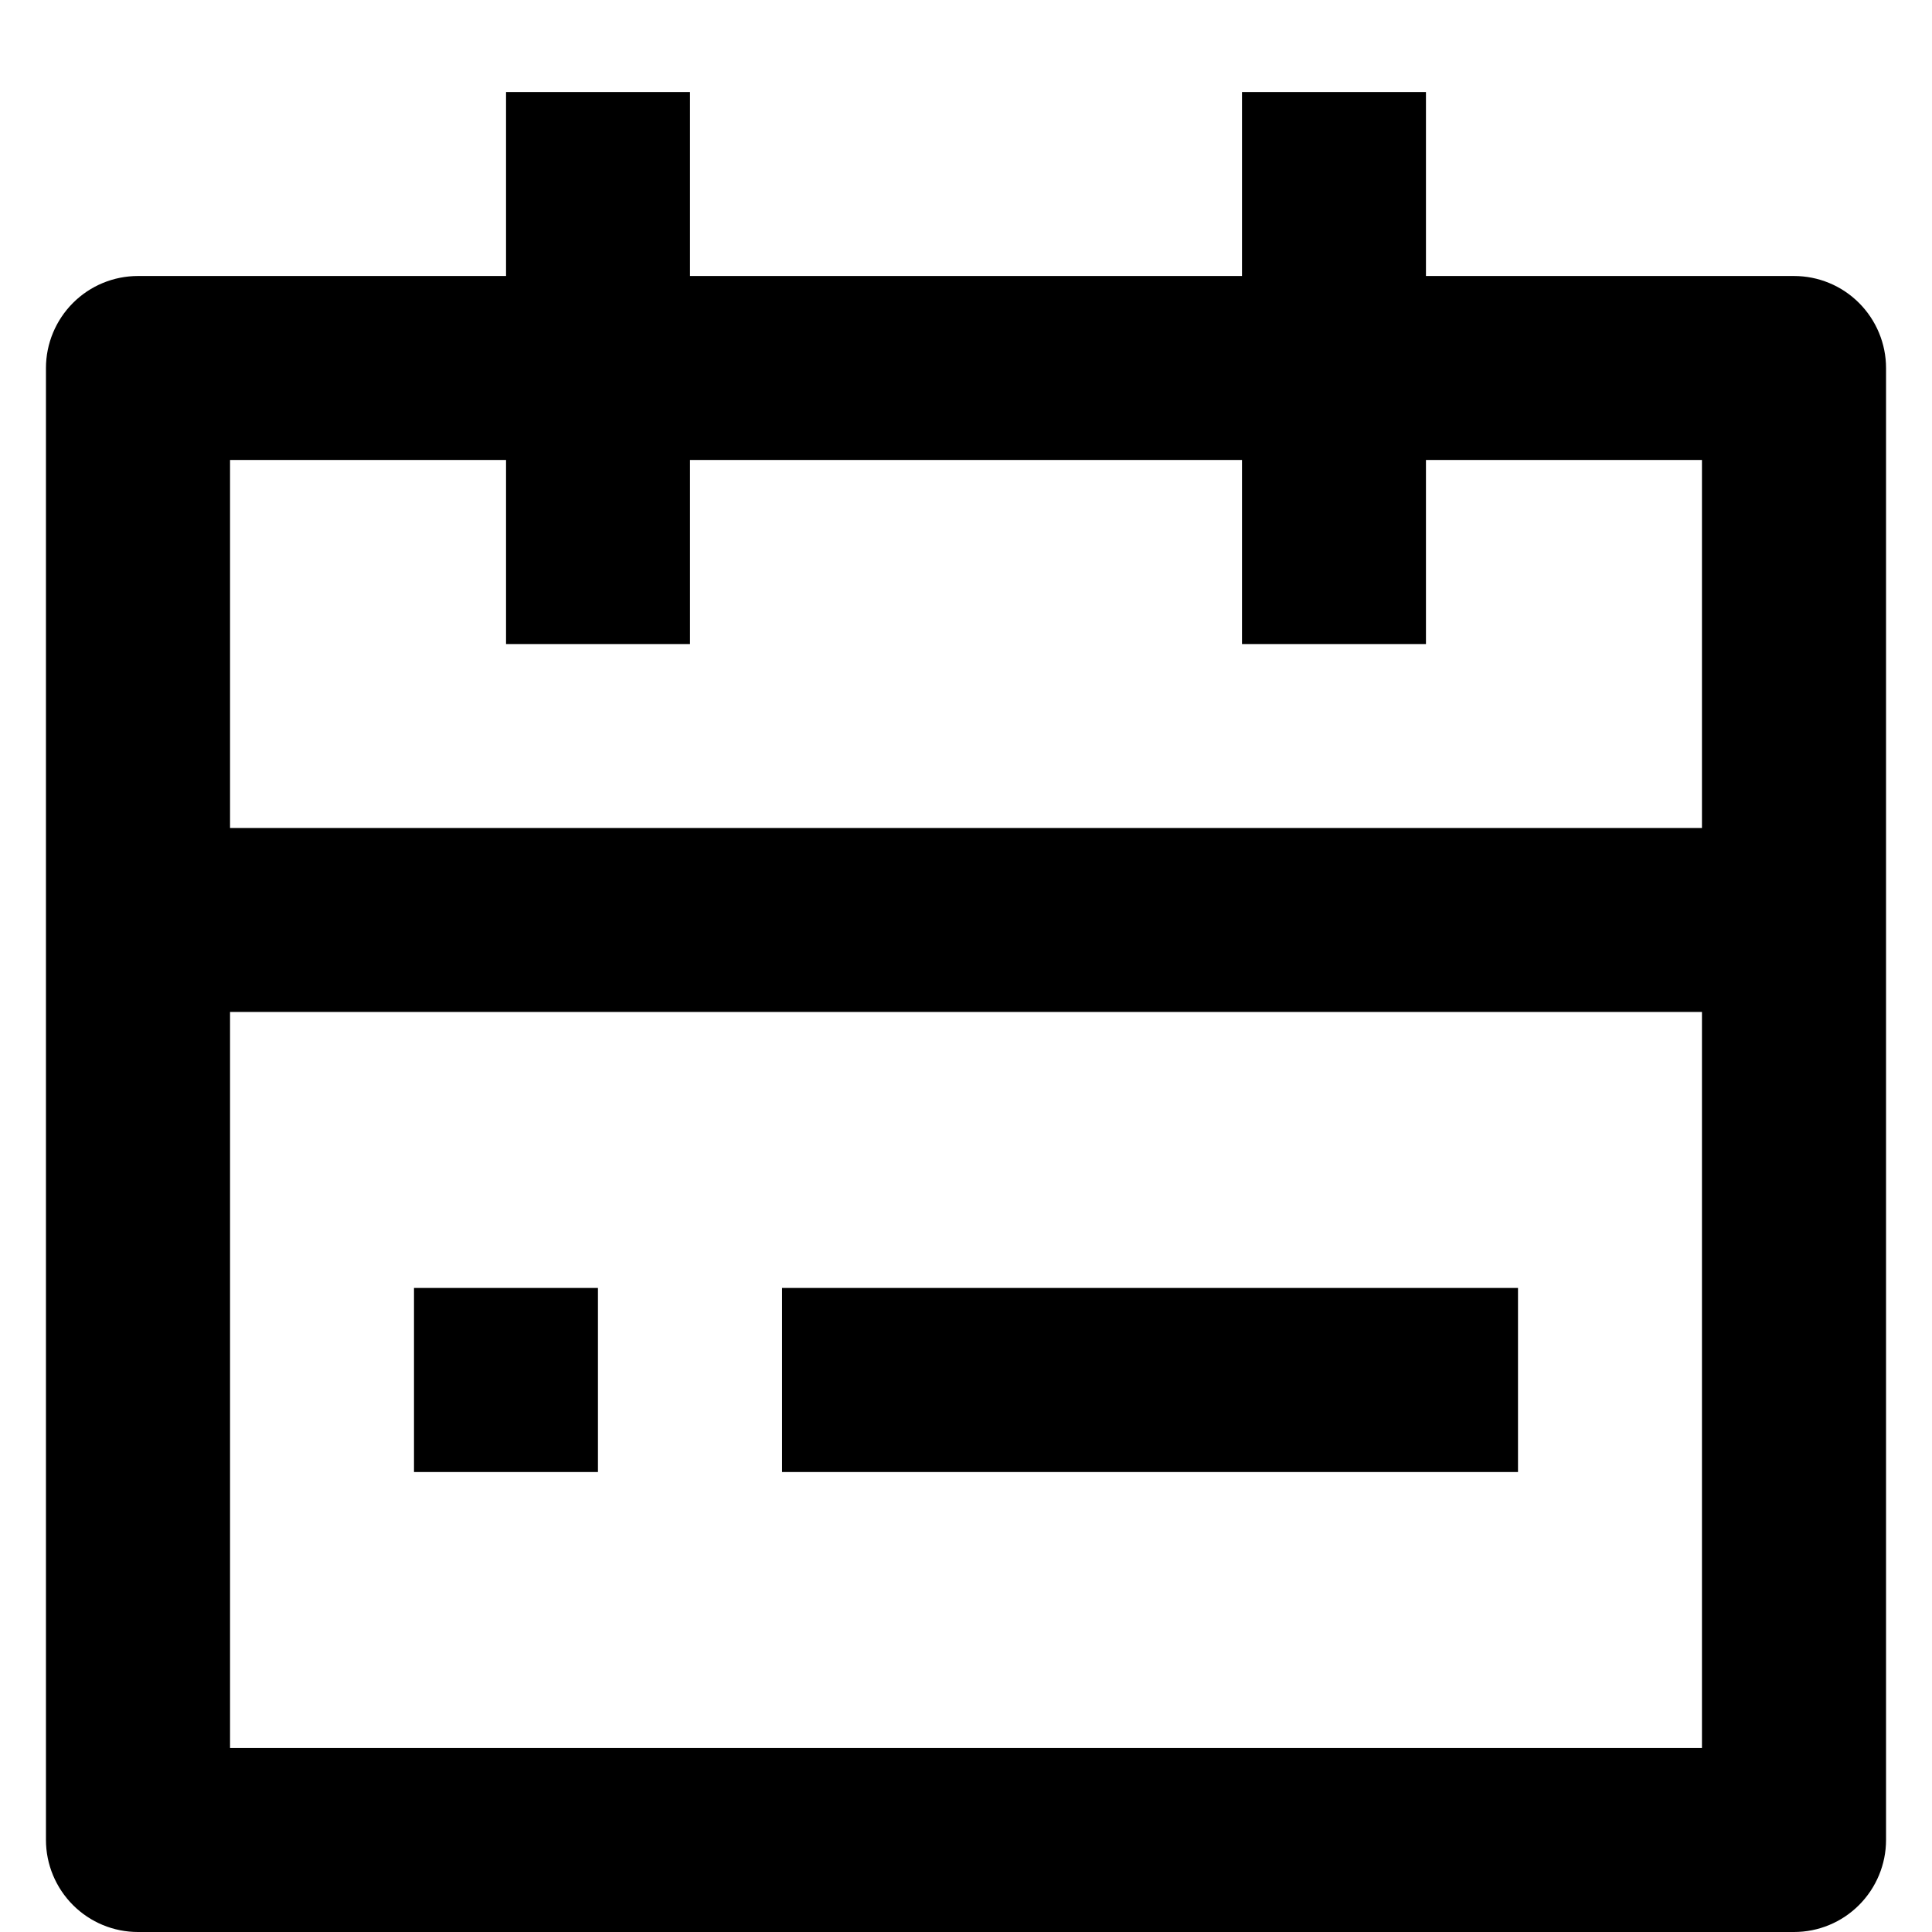 <svg width="14" height="14" viewBox="0 0 14 14" fill="none" xmlns="http://www.w3.org/2000/svg">
<path d="M10.333 2H13C13.177 2 13.346 2.07 13.471 2.195C13.596 2.32 13.667 2.49 13.667 2.667V13.333C13.667 13.51 13.596 13.68 13.471 13.805C13.346 13.93 13.177 14 13 14H1C0.823 14 0.654 13.93 0.529 13.805C0.404 13.68 0.333 13.51 0.333 13.333V2.667C0.333 2.49 0.404 2.32 0.529 2.195C0.654 2.07 0.823 2 1 2H3.667V0.667H5V2H9V0.667H10.333V2ZM9 3.333H5V4.667H3.667V3.333H1.667V6H12.333V3.333H10.333V4.667H9V3.333ZM12.333 7.333H1.667V12.667H12.333V7.333ZM3 9.333H4.333V10.667H3V9.333ZM5.667 9.333H11V10.667H5.667V9.333Z" fill="black"/>
</svg>
